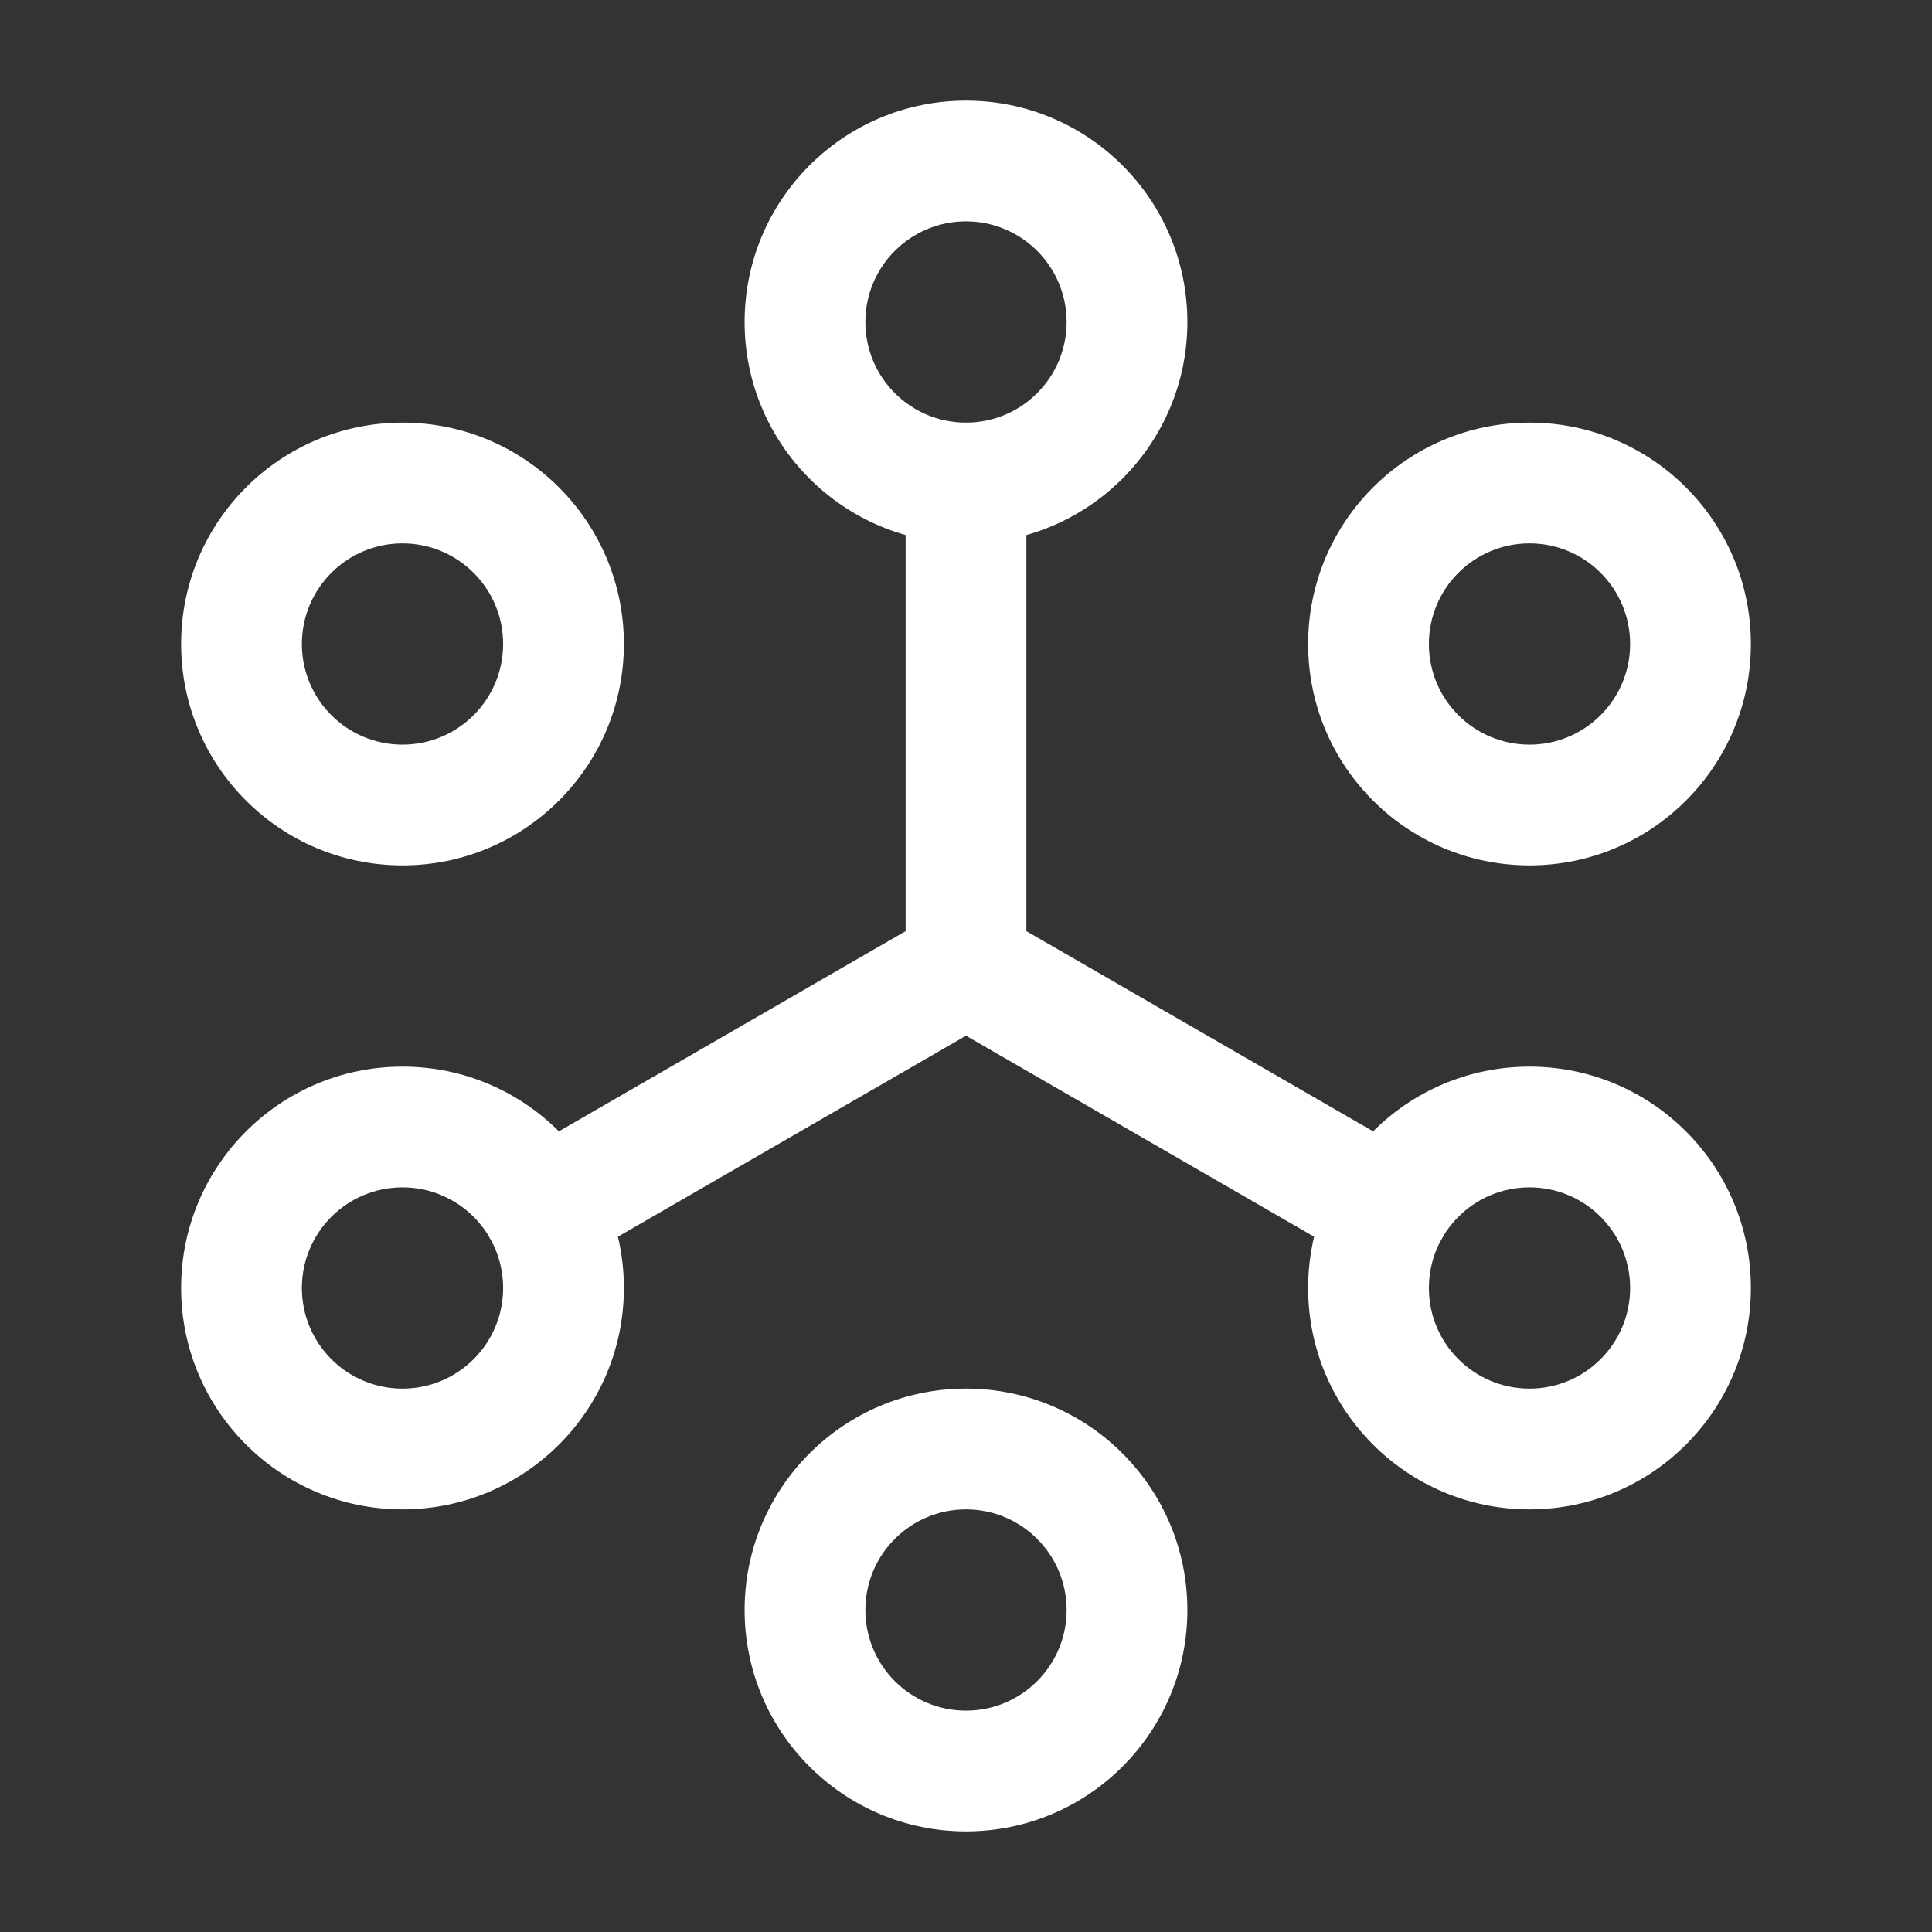 <svg width="100" height="100" viewBox="0 0 100 100" fill="none" xmlns="http://www.w3.org/2000/svg">
<rect x="0" y="0" width="100" height="100" fill="#333333" stroke="none"/>
<path fill-rule="evenodd" clip-rule="evenodd" d="M50 21.875C51.726 21.875 53.125 23.274 53.125 25V48.196L73.437 59.923C74.932 60.786 75.444 62.697 74.581 64.192C73.718 65.686 71.807 66.199 70.312 65.336L50 53.608L29.688 65.336C28.193 66.199 26.282 65.686 25.419 64.192C24.556 62.697 25.068 60.786 26.562 59.923L46.875 48.196V25C46.875 23.274 48.274 21.875 50 21.875Z" fill="white"/>
<path fill-rule="evenodd" clip-rule="evenodd" d="M20.833 28.125C17.957 28.125 15.625 30.457 15.625 33.333C15.625 36.21 17.957 38.542 20.833 38.542C23.71 38.542 26.042 36.21 26.042 33.333C26.042 30.457 23.71 28.125 20.833 28.125ZM9.375 33.333C9.375 27.005 14.505 21.875 20.833 21.875C27.162 21.875 32.292 27.005 32.292 33.333C32.292 39.661 27.162 44.792 20.833 44.792C14.505 44.792 9.375 39.661 9.375 33.333Z" fill="white"/>
<path fill-rule="evenodd" clip-rule="evenodd" d="M20.833 61.458C17.957 61.458 15.625 63.79 15.625 66.667C15.625 69.543 17.957 71.875 20.833 71.875C23.71 71.875 26.042 69.543 26.042 66.667C26.042 63.79 23.71 61.458 20.833 61.458ZM9.375 66.667C9.375 60.339 14.505 55.208 20.833 55.208C27.162 55.208 32.292 60.339 32.292 66.667C32.292 72.995 27.162 78.125 20.833 78.125C14.505 78.125 9.375 72.995 9.375 66.667Z" fill="white"/>
<path fill-rule="evenodd" clip-rule="evenodd" d="M50 78.125C47.123 78.125 44.791 80.457 44.791 83.333C44.791 86.21 47.123 88.542 50 88.542C52.876 88.542 55.208 86.21 55.208 83.333C55.208 80.457 52.876 78.125 50 78.125ZM38.541 83.333C38.541 77.005 43.672 71.875 50 71.875C56.328 71.875 61.458 77.005 61.458 83.333C61.458 89.662 56.328 94.792 50 94.792C43.672 94.792 38.541 89.662 38.541 83.333Z" fill="white"/>
<path fill-rule="evenodd" clip-rule="evenodd" d="M79.167 61.458C76.29 61.458 73.959 63.79 73.959 66.667C73.959 69.543 76.29 71.875 79.167 71.875C82.043 71.875 84.375 69.543 84.375 66.667C84.375 63.79 82.043 61.458 79.167 61.458ZM67.709 66.667C67.709 60.339 72.839 55.208 79.167 55.208C85.495 55.208 90.625 60.339 90.625 66.667C90.625 72.995 85.495 78.125 79.167 78.125C72.839 78.125 67.709 72.995 67.709 66.667Z" fill="white"/>
<path fill-rule="evenodd" clip-rule="evenodd" d="M79.167 28.125C76.29 28.125 73.959 30.457 73.959 33.333C73.959 36.21 76.29 38.542 79.167 38.542C82.043 38.542 84.375 36.21 84.375 33.333C84.375 30.457 82.043 28.125 79.167 28.125ZM67.709 33.333C67.709 27.005 72.839 21.875 79.167 21.875C85.495 21.875 90.625 27.005 90.625 33.333C90.625 39.661 85.495 44.792 79.167 44.792C72.839 44.792 67.709 39.661 67.709 33.333Z" fill="white"/>
<path fill-rule="evenodd" clip-rule="evenodd" d="M50 11.458C47.123 11.458 44.791 13.79 44.791 16.667C44.791 19.543 47.123 21.875 50 21.875C52.876 21.875 55.208 19.543 55.208 16.667C55.208 13.79 52.876 11.458 50 11.458ZM38.541 16.667C38.541 10.338 43.672 5.208 50 5.208C56.328 5.208 61.458 10.338 61.458 16.667C61.458 22.995 56.328 28.125 50 28.125C43.672 28.125 38.541 22.995 38.541 16.667Z" fill="white"/>
</svg>
